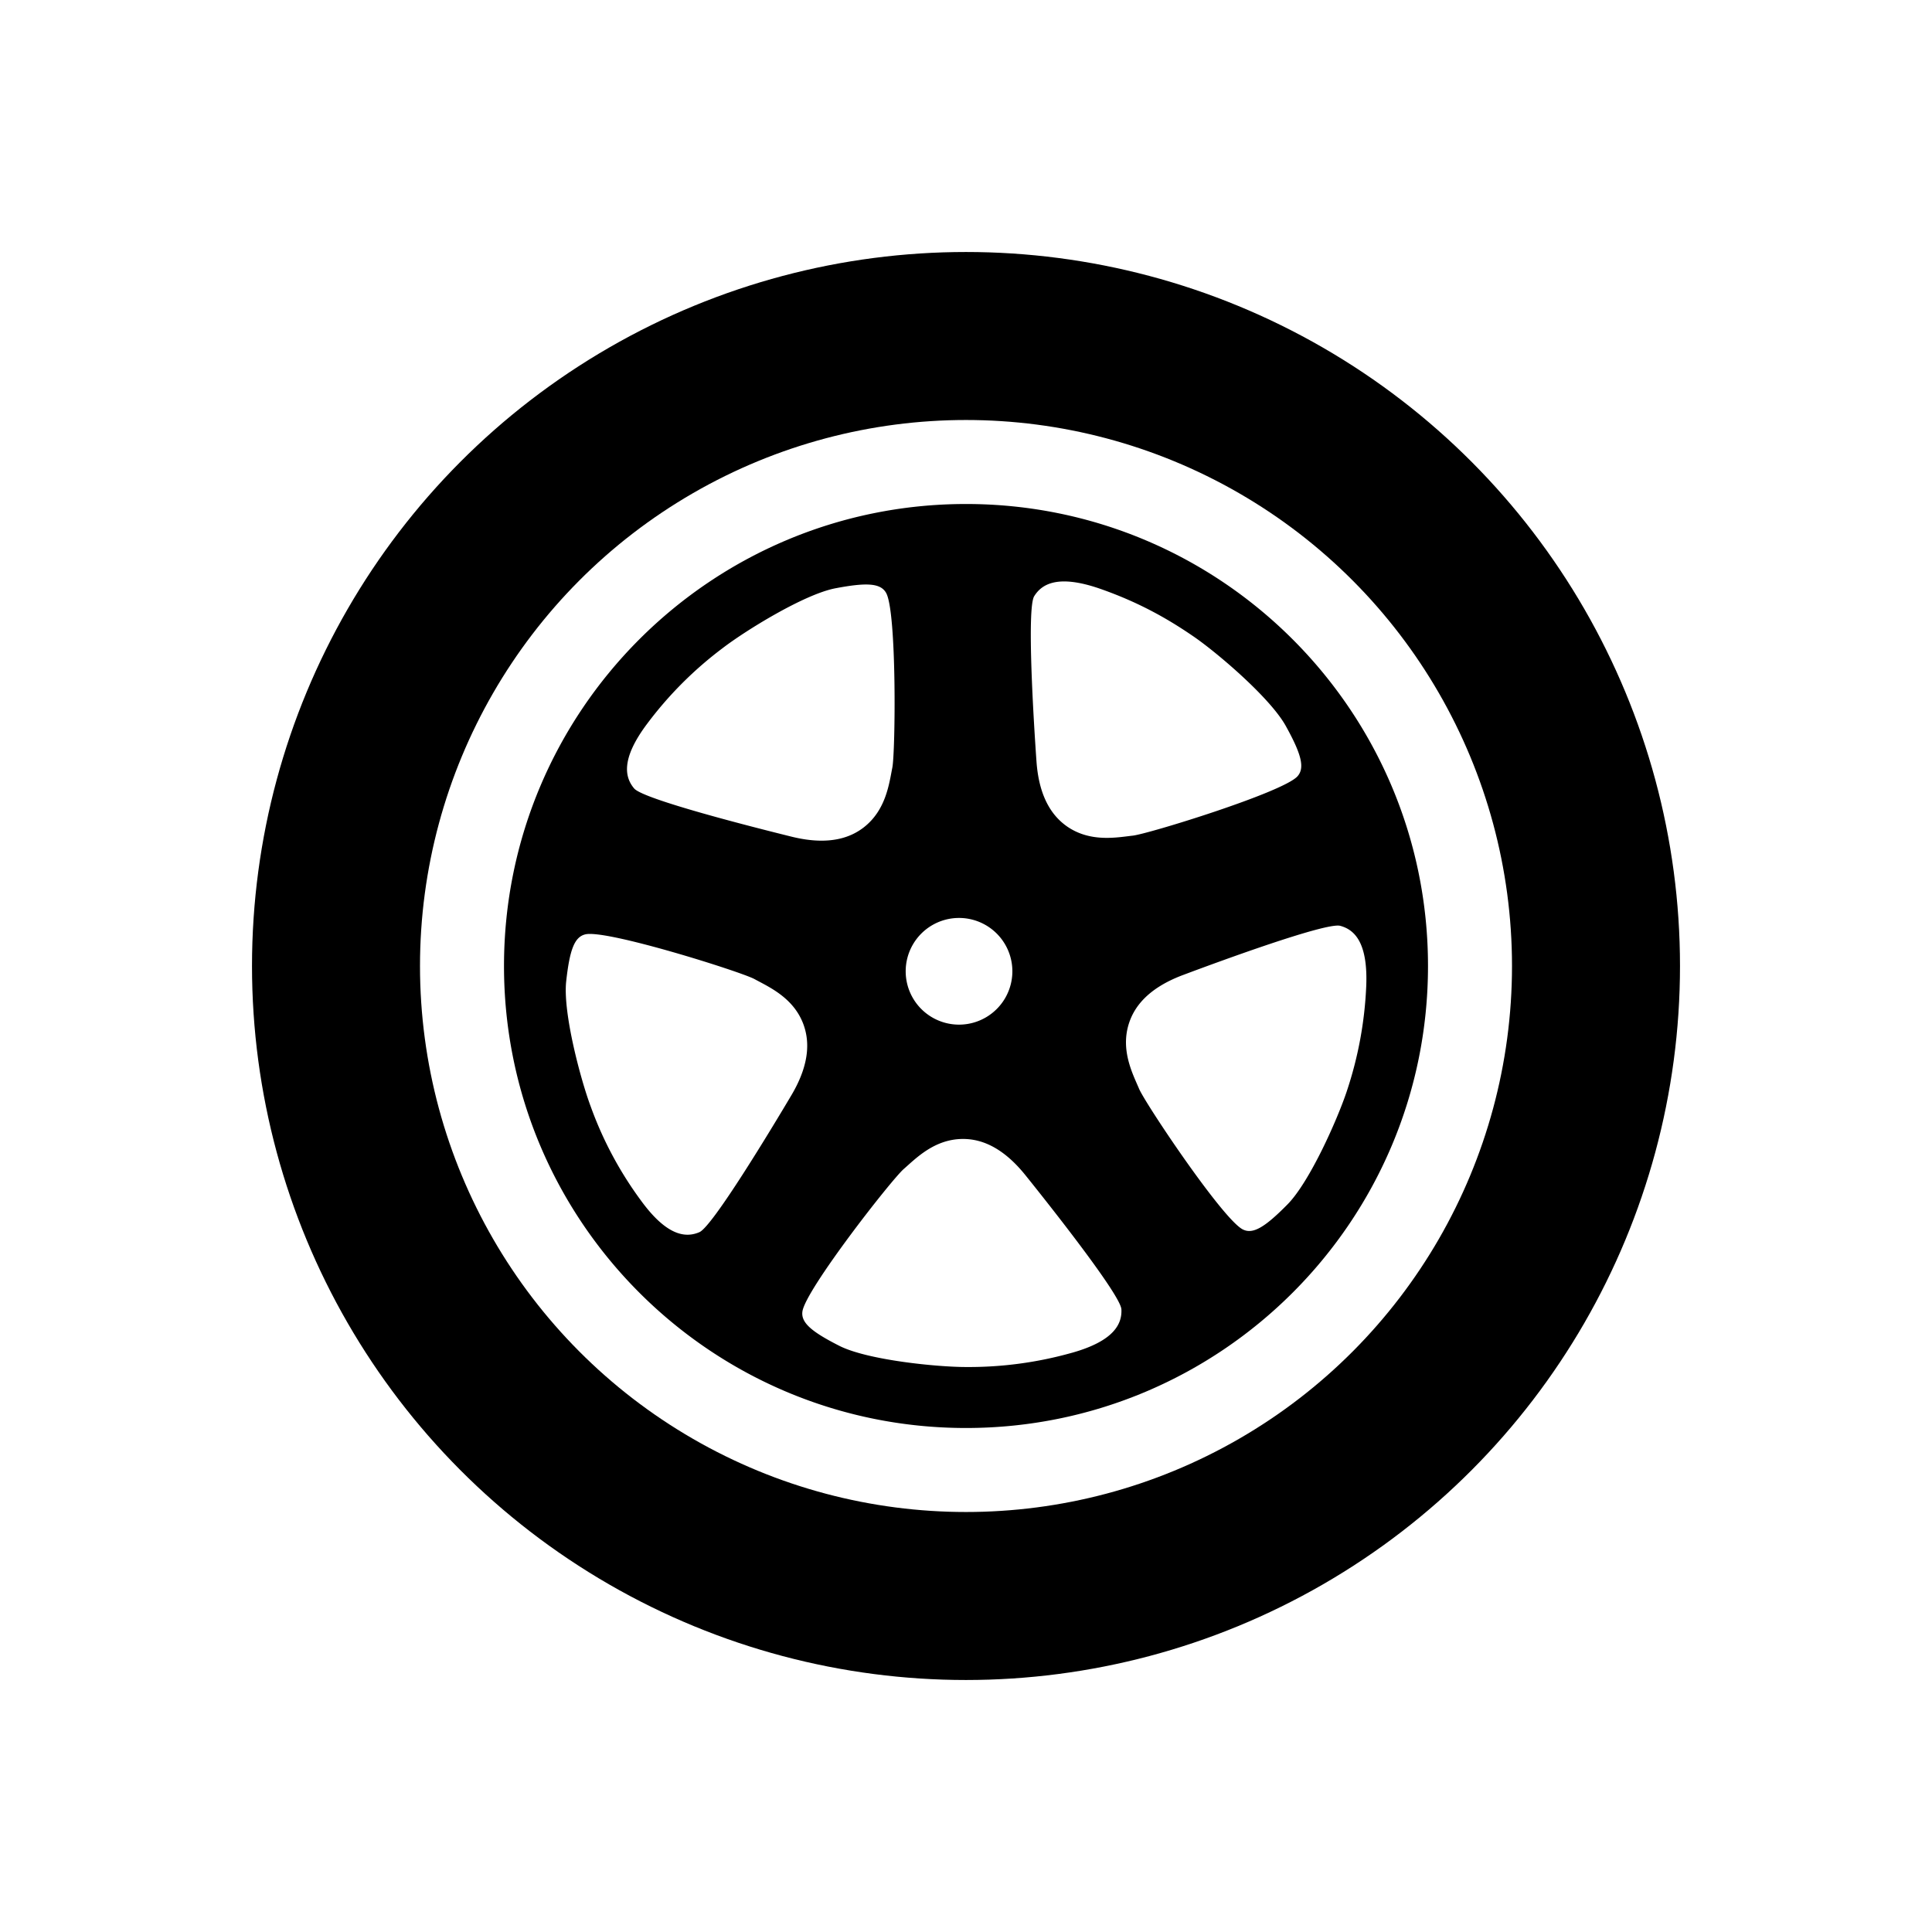 <svg xmlns="http://www.w3.org/2000/svg" xmlns:xlink="http://www.w3.org/1999/xlink" width="46" height="46" viewBox="0 0 46 46">
    <defs>
        <path id="b" d="M10 0h46v46H10z"/>
        <filter id="a" width="143.5%" height="143.5%" x="-21.7%" y="-17.4%" filterUnits="objectBoundingBox">
            <feOffset dy="2" in="SourceAlpha" result="shadowOffsetOuter1"/>
            <feGaussianBlur in="shadowOffsetOuter1" result="shadowBlurOuter1" stdDeviation="3"/>
            <feColorMatrix in="shadowBlurOuter1" values="0 0 0 0 0.701 0 0 0 0 0.242 0 0 0 0 0.112 0 0 0 0.6 0"/>
        </filter>
    </defs>
    <g fill="none" fill-rule="evenodd">
        <path fill="#FF6700" d="M-10 8h225v48H-10z"/>
        <g transform="translate(-10)">
            <use fill="#000" filter="url(#a)" xlink:href="#b"/>
            <use fill="#FFF" xlink:href="#b"/>
        </g>
        <g>
            <path fill="#FFF" fill-opacity=".319" d="M0 0h46v46H0z"/>
            <circle cx="23" cy="23" r="15" stroke="#000" stroke-width="4"/>
            <path fill="#000" fill-rule="nonzero" d="M23 12c-6.074 0-11 4.926-11 11s4.926 11 11 11 11-4.926 11-11-4.927-11-11-11zm1.624 2.195c.18-.29.562-.524 1.56-.18 1 .348 1.705.774 2.264 1.16.556.388 1.815 1.458 2.175 2.126.367.665.447.987.267 1.185-.355.384-3.541 1.367-3.918 1.41-.377.042-1.01.168-1.568-.22-.291-.205-.661-.613-.726-1.55-.067-.938-.234-3.644-.054-3.931zm-1.79 7.661a1.27 1.27 0 1 1 0 2.54 1.27 1.27 0 0 1 0-2.54zm-7.426-4.623a8.956 8.956 0 0 1 1.796-1.8c.537-.413 1.94-1.283 2.686-1.426.746-.142 1.076-.124 1.208.11.257.454.222 3.788.148 4.16-.075.372-.147 1.012-.686 1.427-.283.217-.785.443-1.7.22-.911-.225-3.54-.892-3.76-1.15-.22-.258-.327-.695.308-1.541zm1.245 12.104c-.311.134-.759.112-1.384-.742a8.788 8.788 0 0 1-1.201-2.24c-.239-.635-.667-2.229-.588-2.983.083-.756.197-1.067.46-1.126.509-.116 3.688.886 4.023 1.065.333.183.926.437 1.164 1.072.124.335.197.88-.282 1.69-.48.81-1.88 3.128-2.192 3.264zm8.866 2.873a9.053 9.053 0 0 1-2.518.338c-.68 0-2.324-.162-3.004-.498-.676-.342-.928-.558-.892-.823.072-.519 2.125-3.145 2.413-3.394.287-.25.731-.715 1.411-.715.358 0 .893.127 1.482.858.59.733 2.27 2.858 2.289 3.198.017.338-.161.75-1.18 1.036zm6.547-6.227c-.215.649-.88 2.158-1.415 2.697-.533.54-.817.712-1.057.594-.473-.23-2.326-3.001-2.474-3.352-.147-.348-.45-.918-.238-1.563.112-.341.4-.811 1.279-1.142.878-.33 3.424-1.264 3.75-1.173.331.089.663.386.618 1.443a9.107 9.107 0 0 1-.463 2.496z"/>
        </g>
    </g>
</svg>
